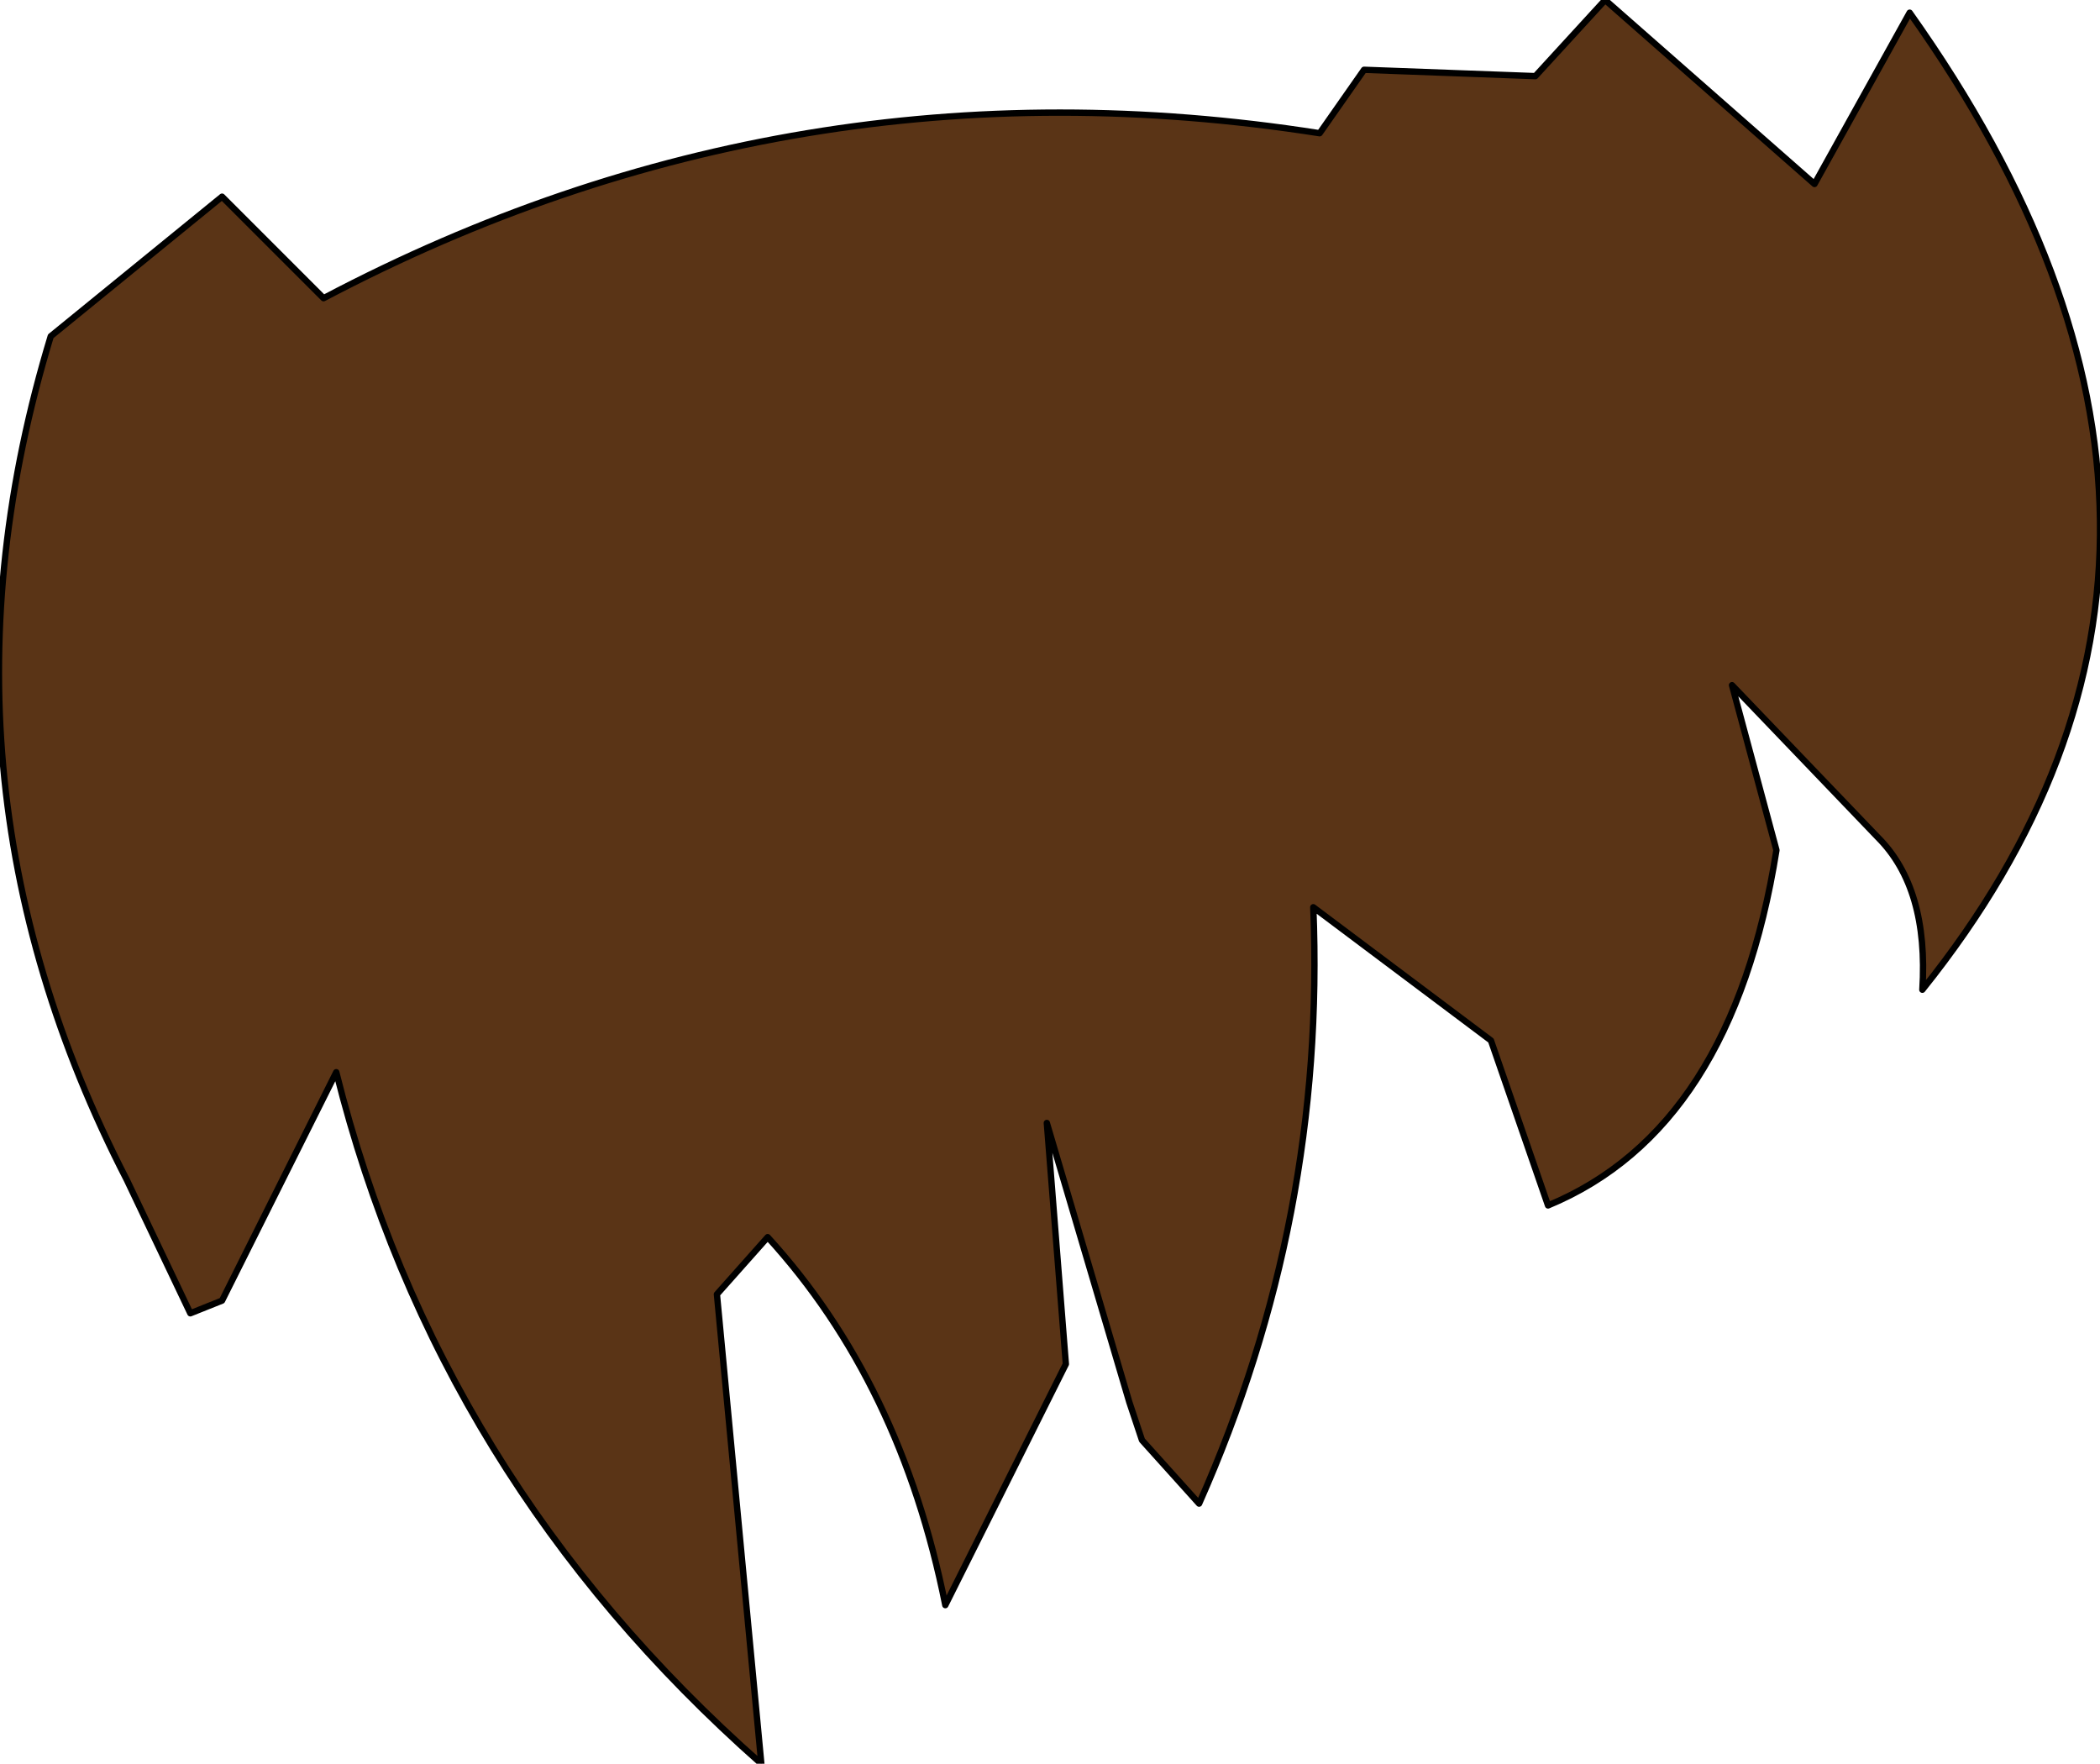 <?xml version="1.0" encoding="UTF-8" standalone="no"?>
<svg xmlns:xlink="http://www.w3.org/1999/xlink" height="13.9px" width="16.55px" xmlns="http://www.w3.org/2000/svg">
  <g transform="matrix(1.0, 0.0, 0.0, 1.0, 8.3, 6.95)">
    <path d="M3.8 -6.35 L4.35 -6.95 6.0 -5.5 6.75 -6.85 Q9.7 -2.7 6.85 0.85 6.9 0.05 6.5 -0.35 L5.35 -1.55 5.7 -0.25 Q5.35 1.95 3.9 2.55 L3.45 1.25 2.05 0.2 Q2.15 2.65 1.15 4.9 L0.7 4.4 0.6 4.1 -0.05 1.9 0.1 3.8 -0.85 5.7 Q-1.2 3.95 -2.25 2.8 L-2.65 3.25 -2.3 6.95 Q-4.85 4.7 -5.65 1.5 L-6.55 3.3 -6.8 3.4 -7.3 2.35 Q-8.95 -0.85 -7.9 -4.3 L-6.55 -5.4 -5.75 -4.6 Q-2.05 -6.55 2.1 -5.9 L2.45 -6.4 3.8 -6.35" fill="#5a3416" fill-rule="evenodd" stroke="none"/>
    <path d="M3.8 -6.35 L2.45 -6.4 2.1 -5.9 Q-2.05 -6.55 -5.75 -4.6 L-6.55 -5.4 -7.9 -4.3 Q-8.95 -0.85 -7.3 2.35 L-6.8 3.4 -6.55 3.3 -5.65 1.5 Q-4.85 4.7 -2.3 6.95 L-2.65 3.25 -2.25 2.8 Q-1.2 3.95 -0.85 5.7 L0.1 3.8 -0.05 1.9 0.6 4.1 0.7 4.4 1.15 4.9 Q2.15 2.65 2.05 0.2 L3.45 1.25 3.9 2.55 Q5.35 1.95 5.7 -0.25 L5.35 -1.55 6.5 -0.35 Q6.9 0.05 6.85 0.85 9.7 -2.7 6.75 -6.85 L6.0 -5.5 4.35 -6.95 3.8 -6.35 Z" fill="none" stroke="#000000" stroke-linecap="round" stroke-linejoin="round" stroke-width="0.05"/>
  </g>
</svg>
